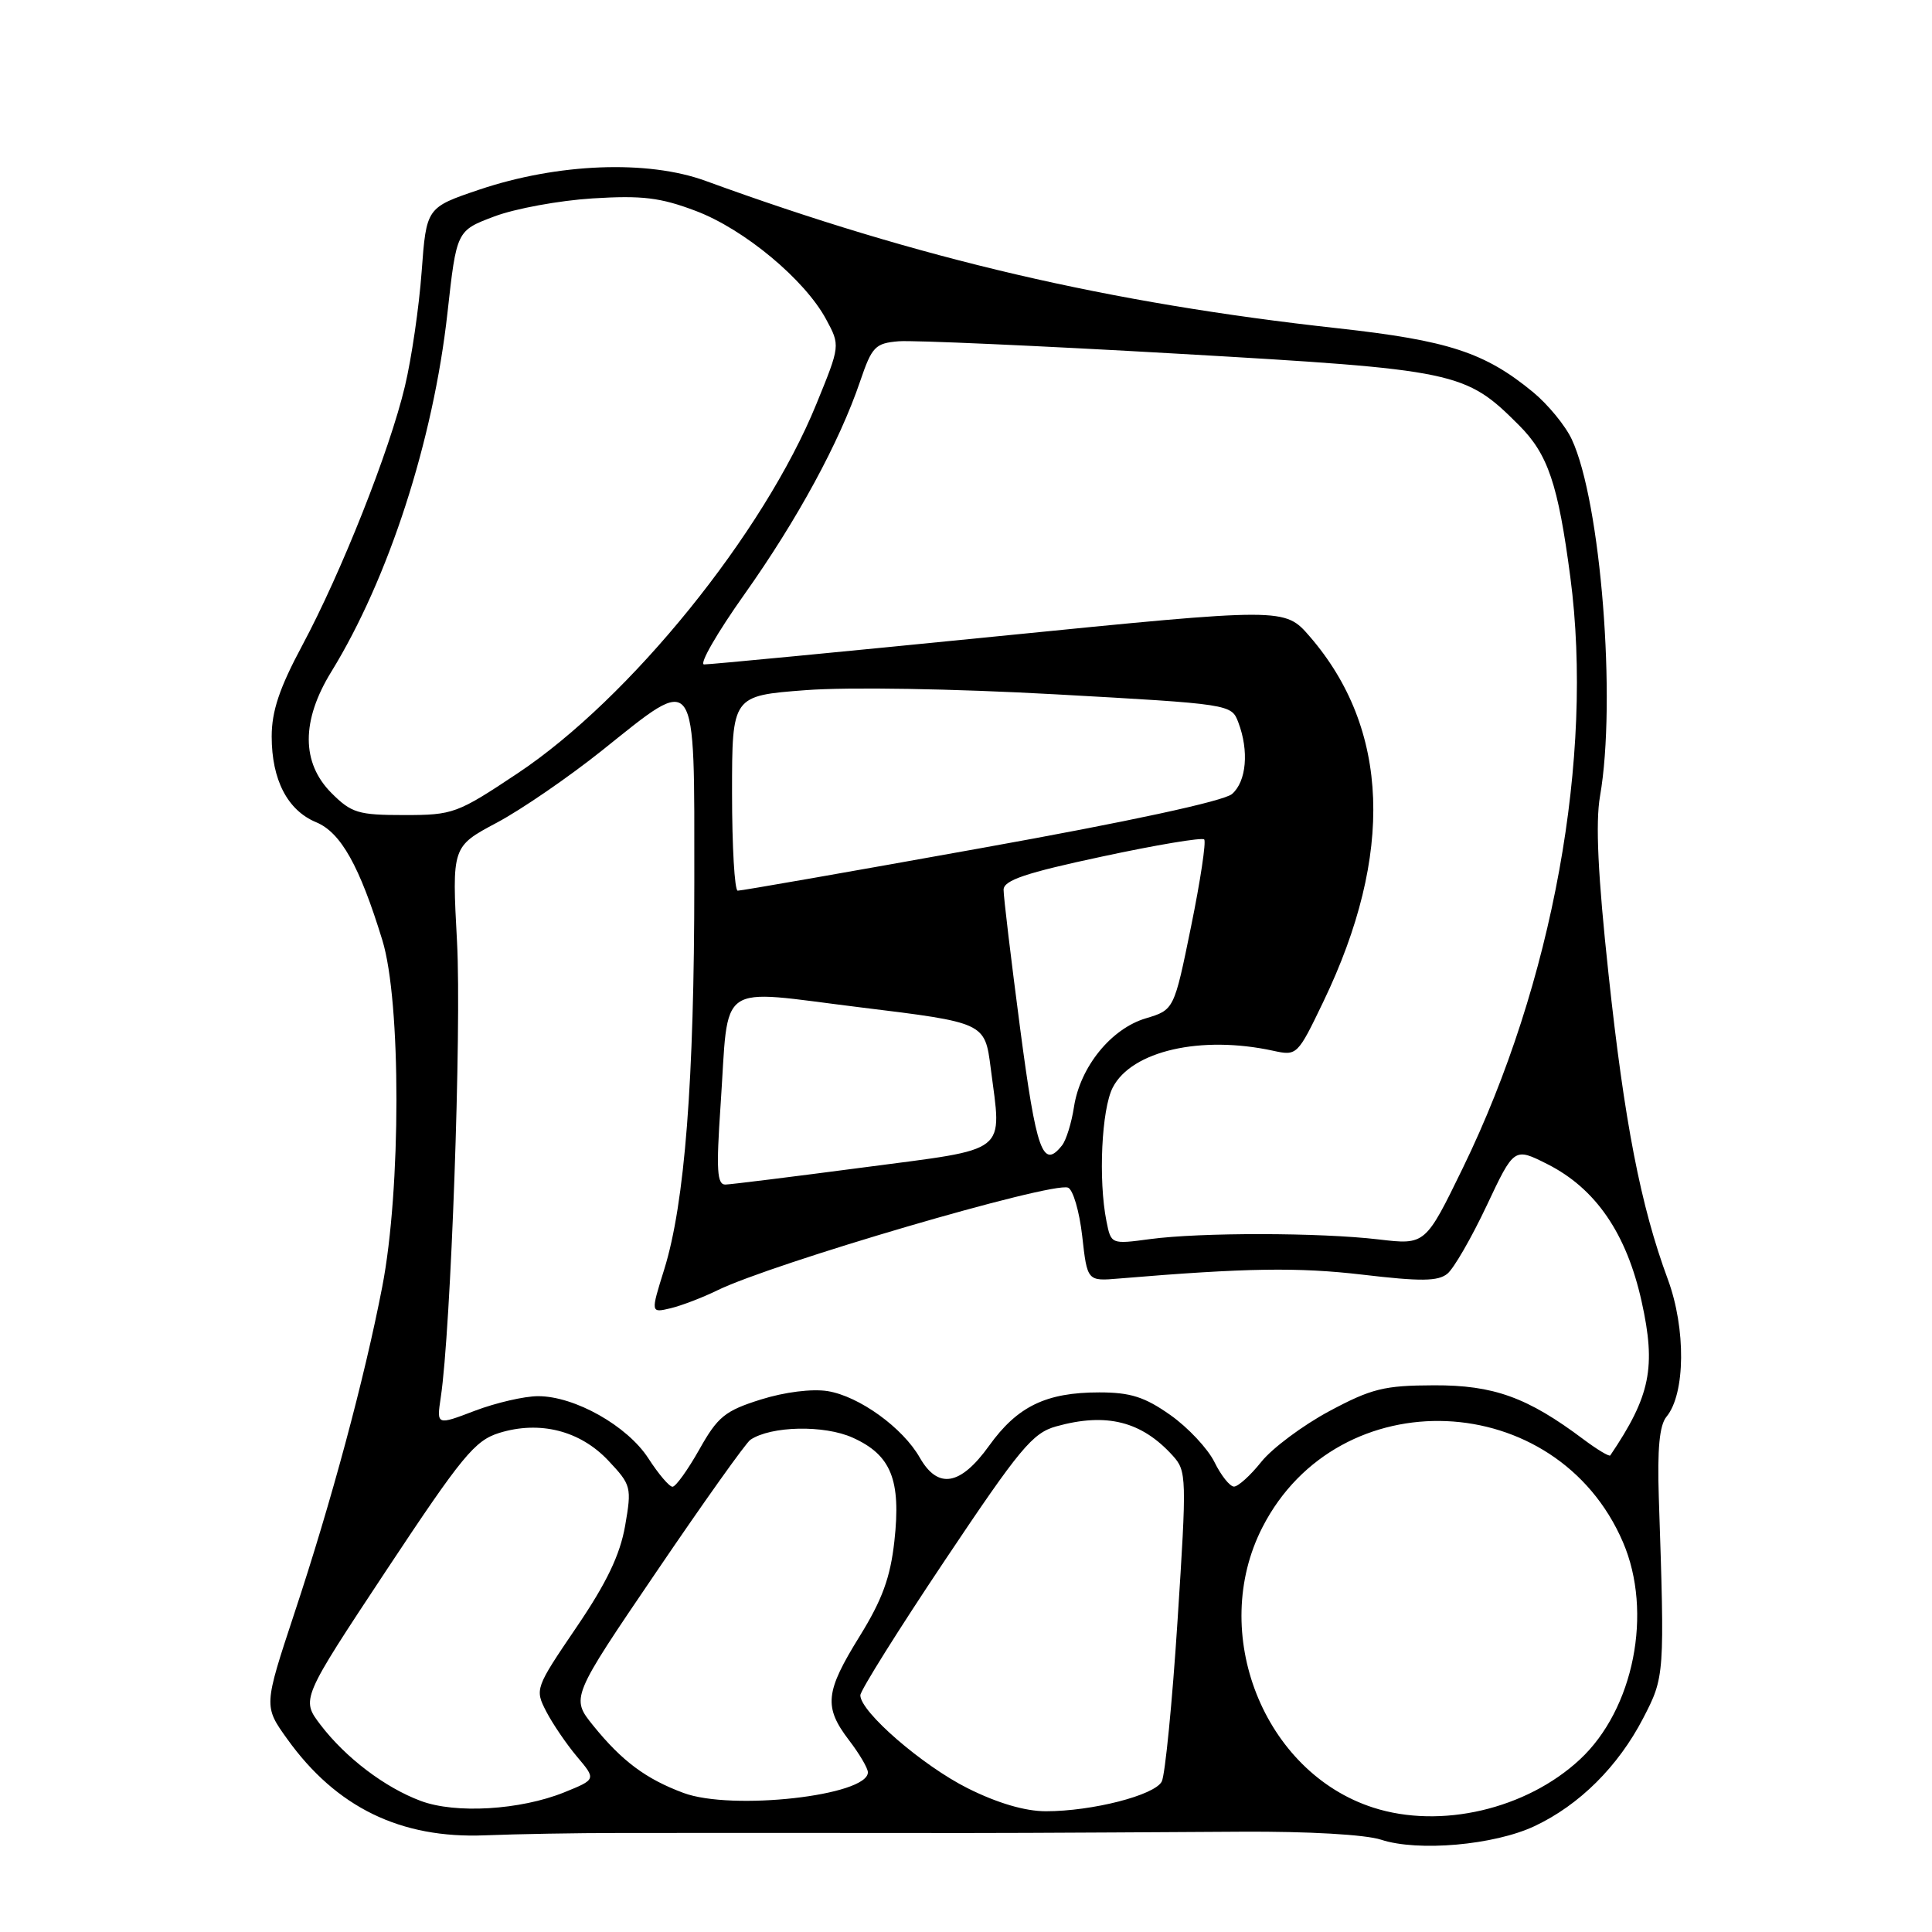 <?xml version="1.0" encoding="UTF-8" standalone="no"?>
<!DOCTYPE svg PUBLIC "-//W3C//DTD SVG 1.1//EN" "http://www.w3.org/Graphics/SVG/1.1/DTD/svg11.dtd" >
<svg xmlns="http://www.w3.org/2000/svg" xmlns:xlink="http://www.w3.org/1999/xlink" version="1.1" viewBox="0 0 256 256">
 <g >
 <path fill="currentColor"
d=" M 203.34 241.97 C 209.27 239.18 214.40 234.08 217.72 227.69 C 220.58 222.16 220.59 222.07 219.80 198.40 C 219.59 191.98 219.89 188.84 220.82 187.72 C 223.33 184.69 223.41 176.04 220.99 169.50 C 217.40 159.80 215.24 148.70 213.13 129.00 C 211.73 116.00 211.40 109.01 212.01 105.50 C 214.21 92.87 212.12 66.46 208.27 58.22 C 207.43 56.41 205.12 53.60 203.15 51.97 C 196.75 46.70 191.93 45.12 177.28 43.50 C 146.92 40.16 121.89 34.32 93.50 23.97 C 85.81 21.16 73.89 21.63 63.50 25.13 C 56.50 27.50 56.50 27.50 55.87 36.00 C 55.53 40.67 54.53 47.51 53.65 51.20 C 51.61 59.77 45.22 75.87 40.04 85.54 C 37.03 91.16 36.00 94.23 36.00 97.59 C 36.00 103.33 38.10 107.38 41.89 108.95 C 45.16 110.31 47.63 114.70 50.66 124.57 C 53.16 132.66 53.15 157.63 50.65 170.50 C 48.29 182.70 43.91 198.99 39.00 213.79 C 34.94 226.08 34.94 226.08 38.07 230.44 C 44.56 239.49 53.08 243.64 64.25 243.19 C 68.51 243.02 76.50 242.88 82.00 242.88 C 87.50 242.88 95.60 242.87 100.00 242.87 C 104.40 242.87 113.29 242.87 119.75 242.88 C 131.54 242.90 136.70 242.88 164.50 242.71 C 173.34 242.66 180.94 243.09 183.00 243.77 C 187.90 245.38 197.99 244.49 203.34 241.97 Z  M 181.97 239.52 C 167.43 234.85 160.11 216.33 167.29 202.35 C 177.38 182.69 206.26 183.90 215.05 204.34 C 219.05 213.63 216.49 226.50 209.34 233.14 C 202.24 239.74 190.88 242.39 181.97 239.52 Z  M 55.75 238.63 C 51.00 236.86 45.80 232.91 42.47 228.55 C 39.89 225.16 39.89 225.16 51.19 208.08 C 61.23 192.92 62.91 190.88 66.15 189.87 C 71.52 188.21 76.85 189.56 80.59 193.52 C 83.65 196.77 83.72 197.05 82.83 202.19 C 82.15 206.04 80.39 209.73 76.37 215.64 C 70.91 223.68 70.86 223.83 72.38 226.78 C 73.23 228.42 75.07 231.12 76.46 232.77 C 79.00 235.78 79.00 235.78 74.75 237.50 C 68.94 239.84 60.36 240.36 55.75 238.63 Z  M 128.24 236.96 C 122.24 233.96 114.00 226.83 114.00 224.63 C 114.00 224.01 119.04 215.96 125.21 206.74 C 135.13 191.91 136.82 189.87 139.96 189.00 C 146.61 187.15 151.27 188.32 155.41 192.90 C 157.24 194.92 157.26 195.76 156.03 214.75 C 155.33 225.61 154.38 235.20 153.94 236.06 C 153.00 237.88 144.74 240.00 138.58 240.00 C 135.83 240.00 132.16 238.92 128.24 236.96 Z  M 90.56 237.57 C 85.58 235.72 82.41 233.35 78.62 228.67 C 75.63 224.97 75.63 224.97 87.00 208.24 C 93.25 199.03 98.84 191.18 99.43 190.78 C 102.16 188.94 109.21 188.79 112.99 190.50 C 118.08 192.79 119.41 196.09 118.51 204.21 C 117.98 209.02 116.90 211.98 113.91 216.81 C 109.33 224.20 109.13 226.17 112.50 230.59 C 113.88 232.39 115.00 234.30 115.00 234.84 C 115.00 237.94 96.96 239.96 90.56 237.57 Z  M 85.92 193.25 C 83.14 188.94 76.16 185.00 71.30 185.00 C 69.50 185.00 65.73 185.87 62.93 186.93 C 57.85 188.87 57.85 188.87 58.40 185.18 C 59.75 176.30 61.17 136.38 60.56 124.84 C 59.88 112.18 59.88 112.18 65.83 109.01 C 69.10 107.27 75.38 102.95 79.80 99.42 C 92.50 89.26 92.00 88.54 92.00 116.83 C 92.00 143.17 90.74 159.46 88.01 168.21 C 86.21 173.98 86.21 173.98 88.86 173.35 C 90.31 173.00 93.08 171.94 95.00 171.00 C 102.31 167.41 139.38 156.55 141.52 157.37 C 142.18 157.62 143.03 160.52 143.40 163.80 C 144.07 169.77 144.07 169.77 148.29 169.41 C 165.14 168.00 172.00 167.90 180.55 168.90 C 188.26 169.81 190.55 169.79 191.79 168.77 C 192.64 168.07 194.98 164.02 196.99 159.76 C 200.63 152.03 200.63 152.03 205.05 154.26 C 211.44 157.49 215.52 163.44 217.52 172.44 C 219.46 181.18 218.69 184.97 213.37 192.85 C 213.24 193.04 211.64 192.08 209.82 190.72 C 202.40 185.15 197.92 183.53 190.00 183.56 C 183.40 183.58 181.74 183.99 176.13 186.99 C 172.63 188.87 168.58 191.89 167.13 193.70 C 165.68 195.52 164.05 196.99 163.50 196.98 C 162.95 196.96 161.79 195.50 160.92 193.73 C 160.04 191.95 157.42 189.15 155.08 187.50 C 151.68 185.10 149.79 184.50 145.66 184.50 C 138.62 184.50 134.81 186.34 131.06 191.57 C 127.26 196.86 124.29 197.37 121.88 193.15 C 119.63 189.19 113.85 185.01 109.67 184.33 C 107.59 184.00 103.97 184.45 100.79 185.45 C 96.06 186.94 95.10 187.72 92.66 192.07 C 91.13 194.78 89.54 197.00 89.11 197.00 C 88.68 197.00 87.25 195.31 85.92 193.25 Z  M 146.61 161.81 C 145.52 156.35 145.96 146.97 147.45 144.09 C 149.96 139.25 159.13 137.15 168.70 139.23 C 171.86 139.92 171.93 139.85 175.36 132.71 C 184.75 113.17 184.13 96.58 173.55 84.34 C 170.23 80.51 170.23 80.51 132.37 84.29 C 111.54 86.37 93.95 88.06 93.29 88.04 C 92.62 88.02 95.03 83.84 98.64 78.75 C 105.66 68.85 111.24 58.58 113.98 50.50 C 115.54 45.92 115.97 45.48 119.09 45.22 C 120.97 45.07 137.62 45.81 156.10 46.87 C 193.13 49.00 194.15 49.22 201.26 56.33 C 205.12 60.19 206.45 64.12 208.08 76.50 C 211.21 100.26 205.75 130.27 193.85 154.73 C 188.87 164.96 188.87 164.96 182.68 164.23 C 174.87 163.31 159.08 163.29 152.36 164.19 C 147.23 164.88 147.22 164.87 146.61 161.81 Z  M 95.48 146.45 C 96.62 129.74 94.66 131.11 114.00 133.48 C 130.50 135.50 130.50 135.50 131.27 141.50 C 132.75 153.05 133.93 152.12 114.50 154.68 C 105.15 155.91 96.88 156.94 96.13 156.96 C 95.01 156.99 94.89 155.07 95.48 146.45 Z  M 135.17 136.25 C 133.96 127.04 132.97 118.78 132.98 117.89 C 133.00 116.64 135.90 115.66 146.02 113.50 C 153.18 111.96 159.28 110.94 159.56 111.23 C 159.84 111.51 159.06 116.71 157.82 122.78 C 155.57 133.81 155.57 133.81 151.81 134.94 C 147.22 136.31 143.13 141.37 142.31 146.66 C 141.99 148.77 141.28 151.06 140.74 151.75 C 138.18 155.00 137.33 152.63 135.17 136.25 Z  M 97.00 105.09 C 97.00 92.19 97.00 92.19 106.75 91.45 C 112.41 91.02 126.28 91.25 139.83 92.00 C 163.06 93.29 163.17 93.31 164.08 95.71 C 165.52 99.50 165.16 103.55 163.25 105.21 C 162.16 106.15 149.58 108.87 130.00 112.38 C 112.67 115.50 98.16 118.04 97.75 118.02 C 97.34 118.01 97.00 112.19 97.00 105.09 Z  M 43.92 105.08 C 39.92 101.07 39.91 95.49 43.90 89.01 C 51.50 76.65 57.41 58.39 59.29 41.47 C 60.50 30.56 60.50 30.56 65.50 28.68 C 68.25 27.64 74.10 26.57 78.50 26.29 C 85.10 25.88 87.50 26.17 92.20 27.95 C 98.61 30.37 106.63 37.05 109.46 42.30 C 111.34 45.78 111.34 45.78 108.18 53.52 C 101.21 70.65 83.47 92.57 68.57 102.48 C 60.58 107.80 60.04 108.00 53.56 108.00 C 47.47 108.00 46.57 107.73 43.92 105.08 Z "/>
</g>
</svg>